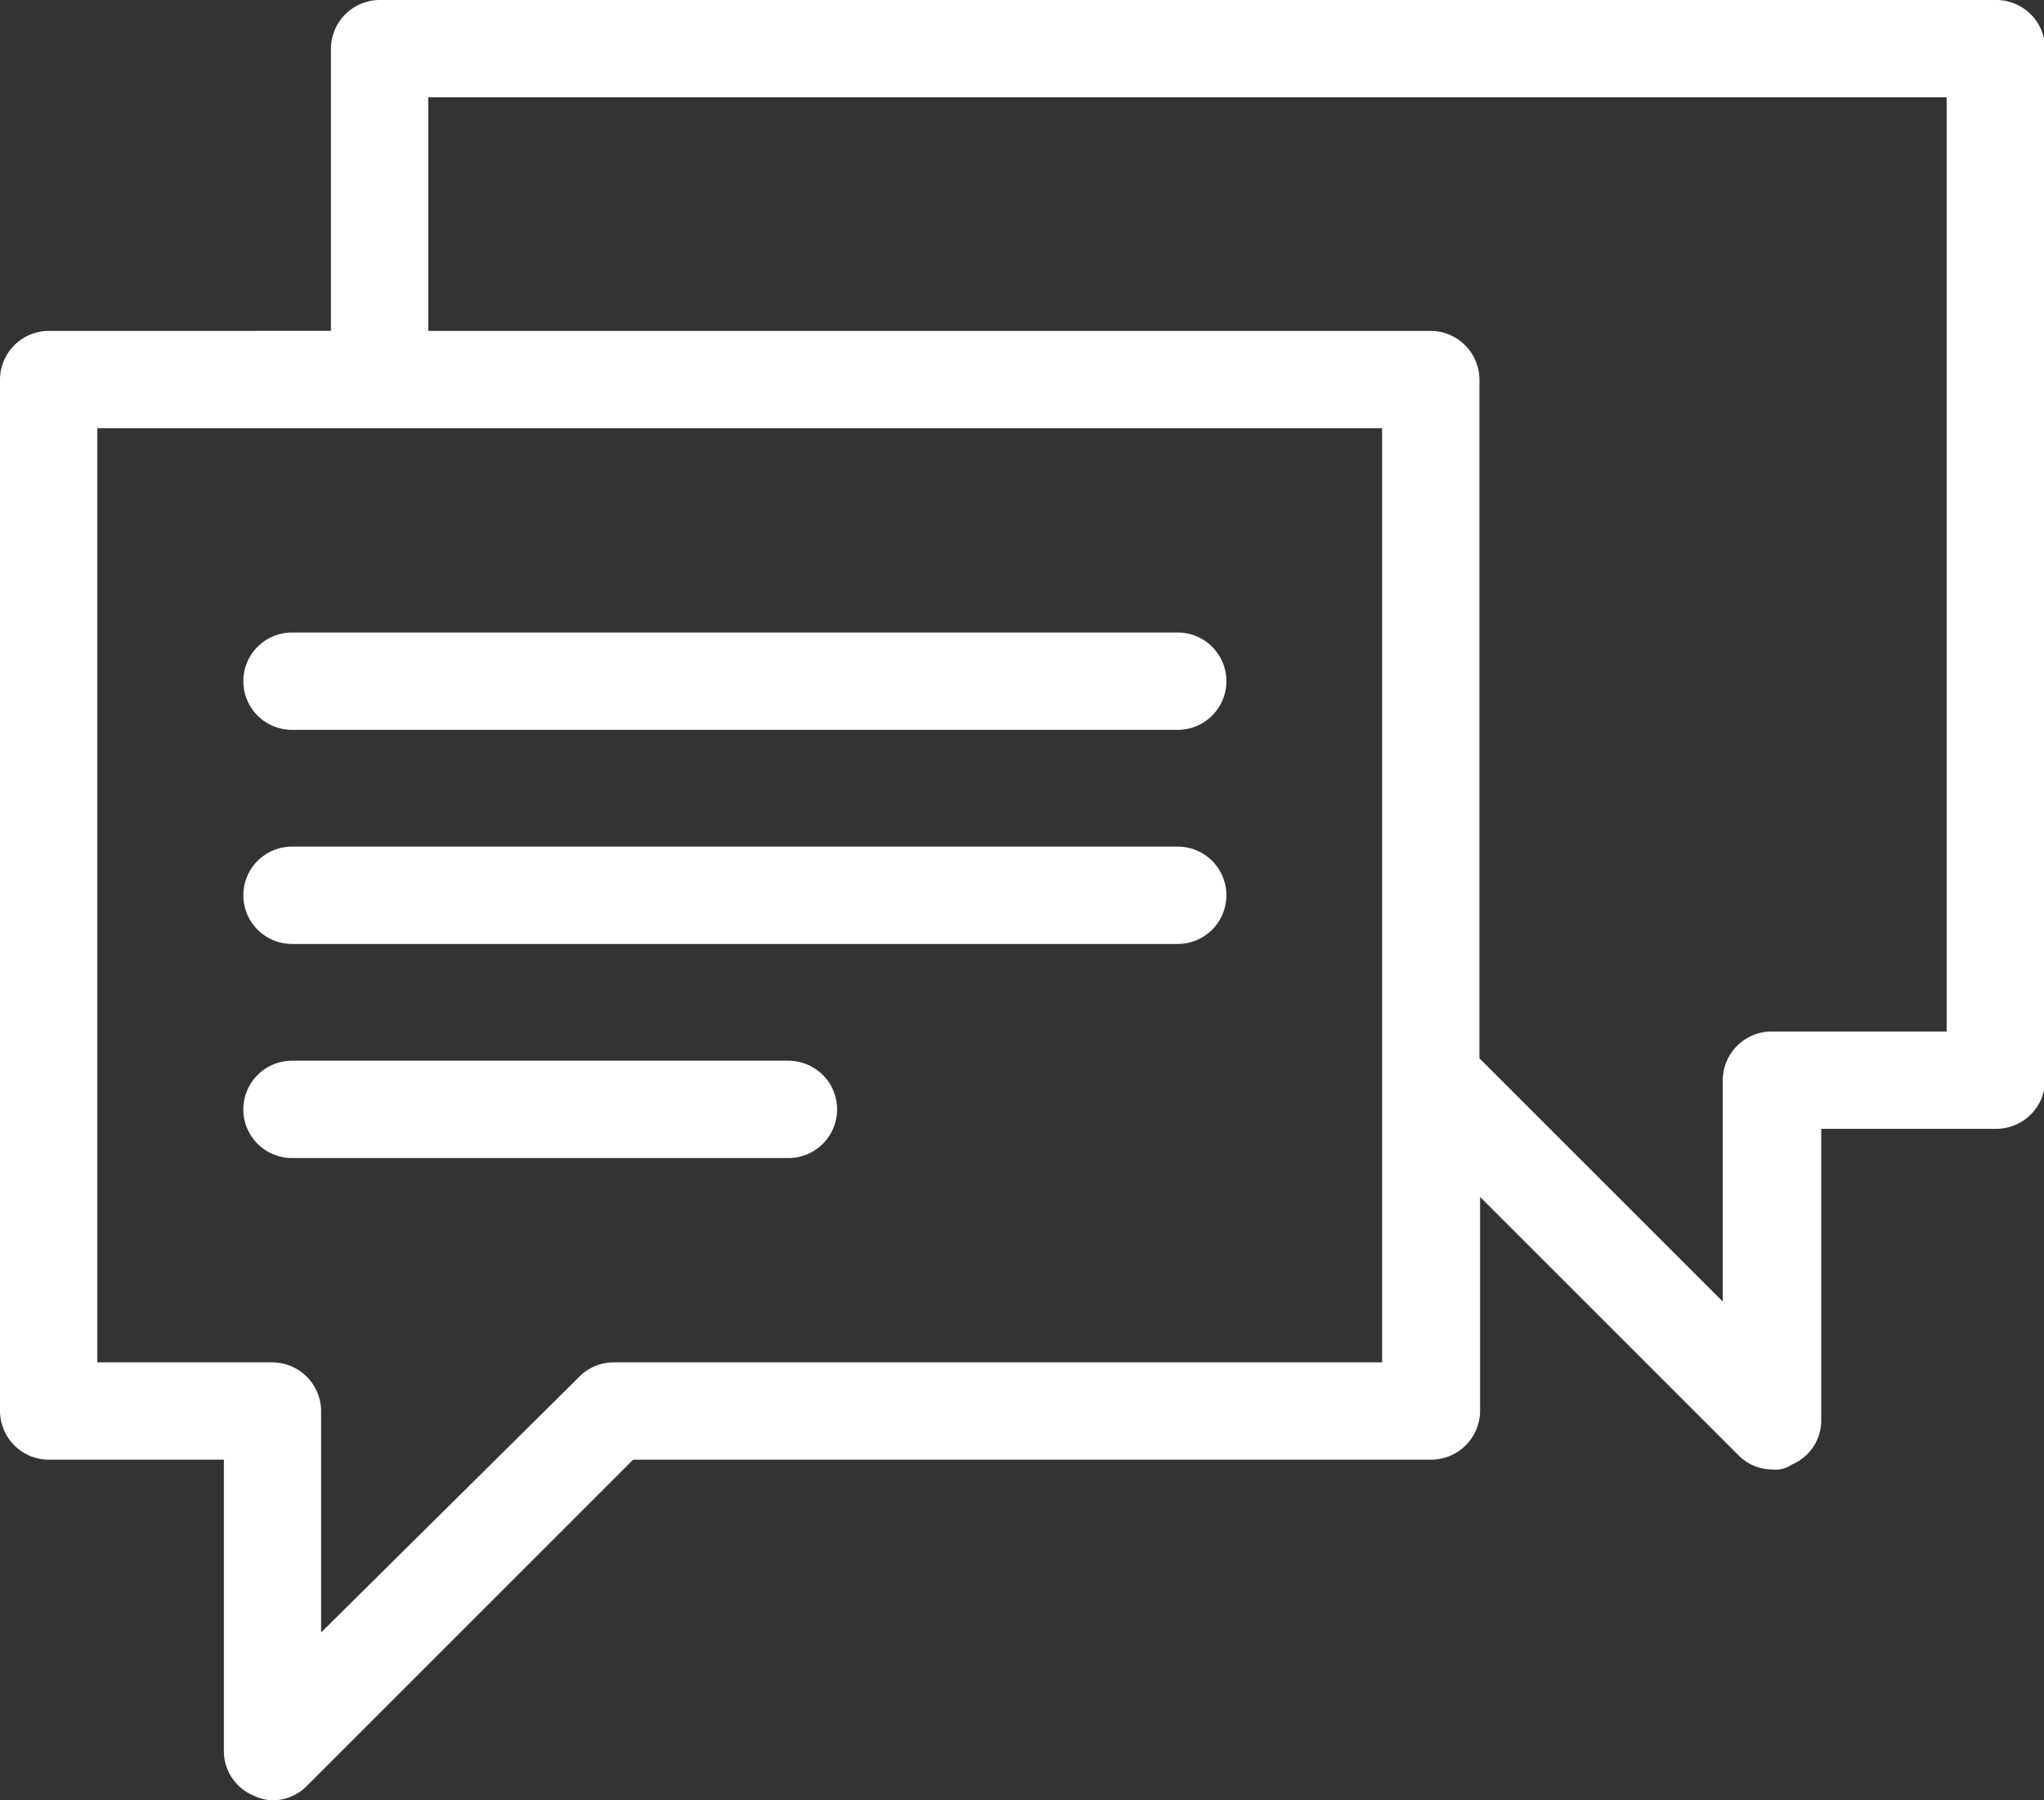 <svg xmlns="http://www.w3.org/2000/svg" width="41.74" height="36.771" viewBox="0 0 41.74 36.771">
  <rect x="0" y="0" width="41.74" height="36.771" fill="#333333" stroke="none"/>
  <g id="noun_Speech_Bubble_178757" data-name="noun_Speech Bubble_178757" transform="translate(-8 -13)">
    <path id="Path_1707" data-name="Path 1707" d="M48.746,13H15.752a1,1,0,0,0-.994.994v5.764H8.994A1,1,0,0,0,8,20.752V41.82a1,1,0,0,0,.994.994h3.578v5.963a.982.982,0,0,0,.6.894.936.936,0,0,0,.4.1.981.981,0,0,0,.7-.3l6.658-6.658h16.3a1,1,0,0,0,.994-.994V37.447l5.267,5.267a.981.981,0,0,0,.7.3.6.6,0,0,0,.4-.1.982.982,0,0,0,.6-.894V36.056h3.578a1,1,0,0,0,.994-.994V13.994A1,1,0,0,0,48.746,13ZM36.224,40.826h-15.7a.981.981,0,0,0-.7.3l-5.267,5.217V41.82a1,1,0,0,0-.994-.994H9.988V21.745H36.224Zm11.528-6.758H44.174a1,1,0,0,0-.994.994v4.522l-4.969-4.969V20.752a1,1,0,0,0-.994-.994H16.745v-4.77H47.752Z" fill="#fff"/>
    <path id="Path_1708" data-name="Path 1708" d="M18.994,39a.994.994,0,1,0,0,1.988H37.081a.994.994,0,0,0,0-1.988Z" transform="translate(-5.031 -13.081)" fill="#fff"/>
    <path id="Path_1709" data-name="Path 1709" d="M37.081,47.8H18.994a.994.994,0,0,0,0,1.988H37.081a.994.994,0,0,0,0-1.988Z" transform="translate(-5.031 -17.508)" fill="#fff"/>
    <path id="Path_1710" data-name="Path 1710" d="M29.131,56.6H18.994a.994.994,0,1,0,0,1.988H29.131a.994.994,0,1,0,0-1.988Z" transform="translate(-5.031 -21.935)" fill="#fff"/>
  </g>
</svg>
